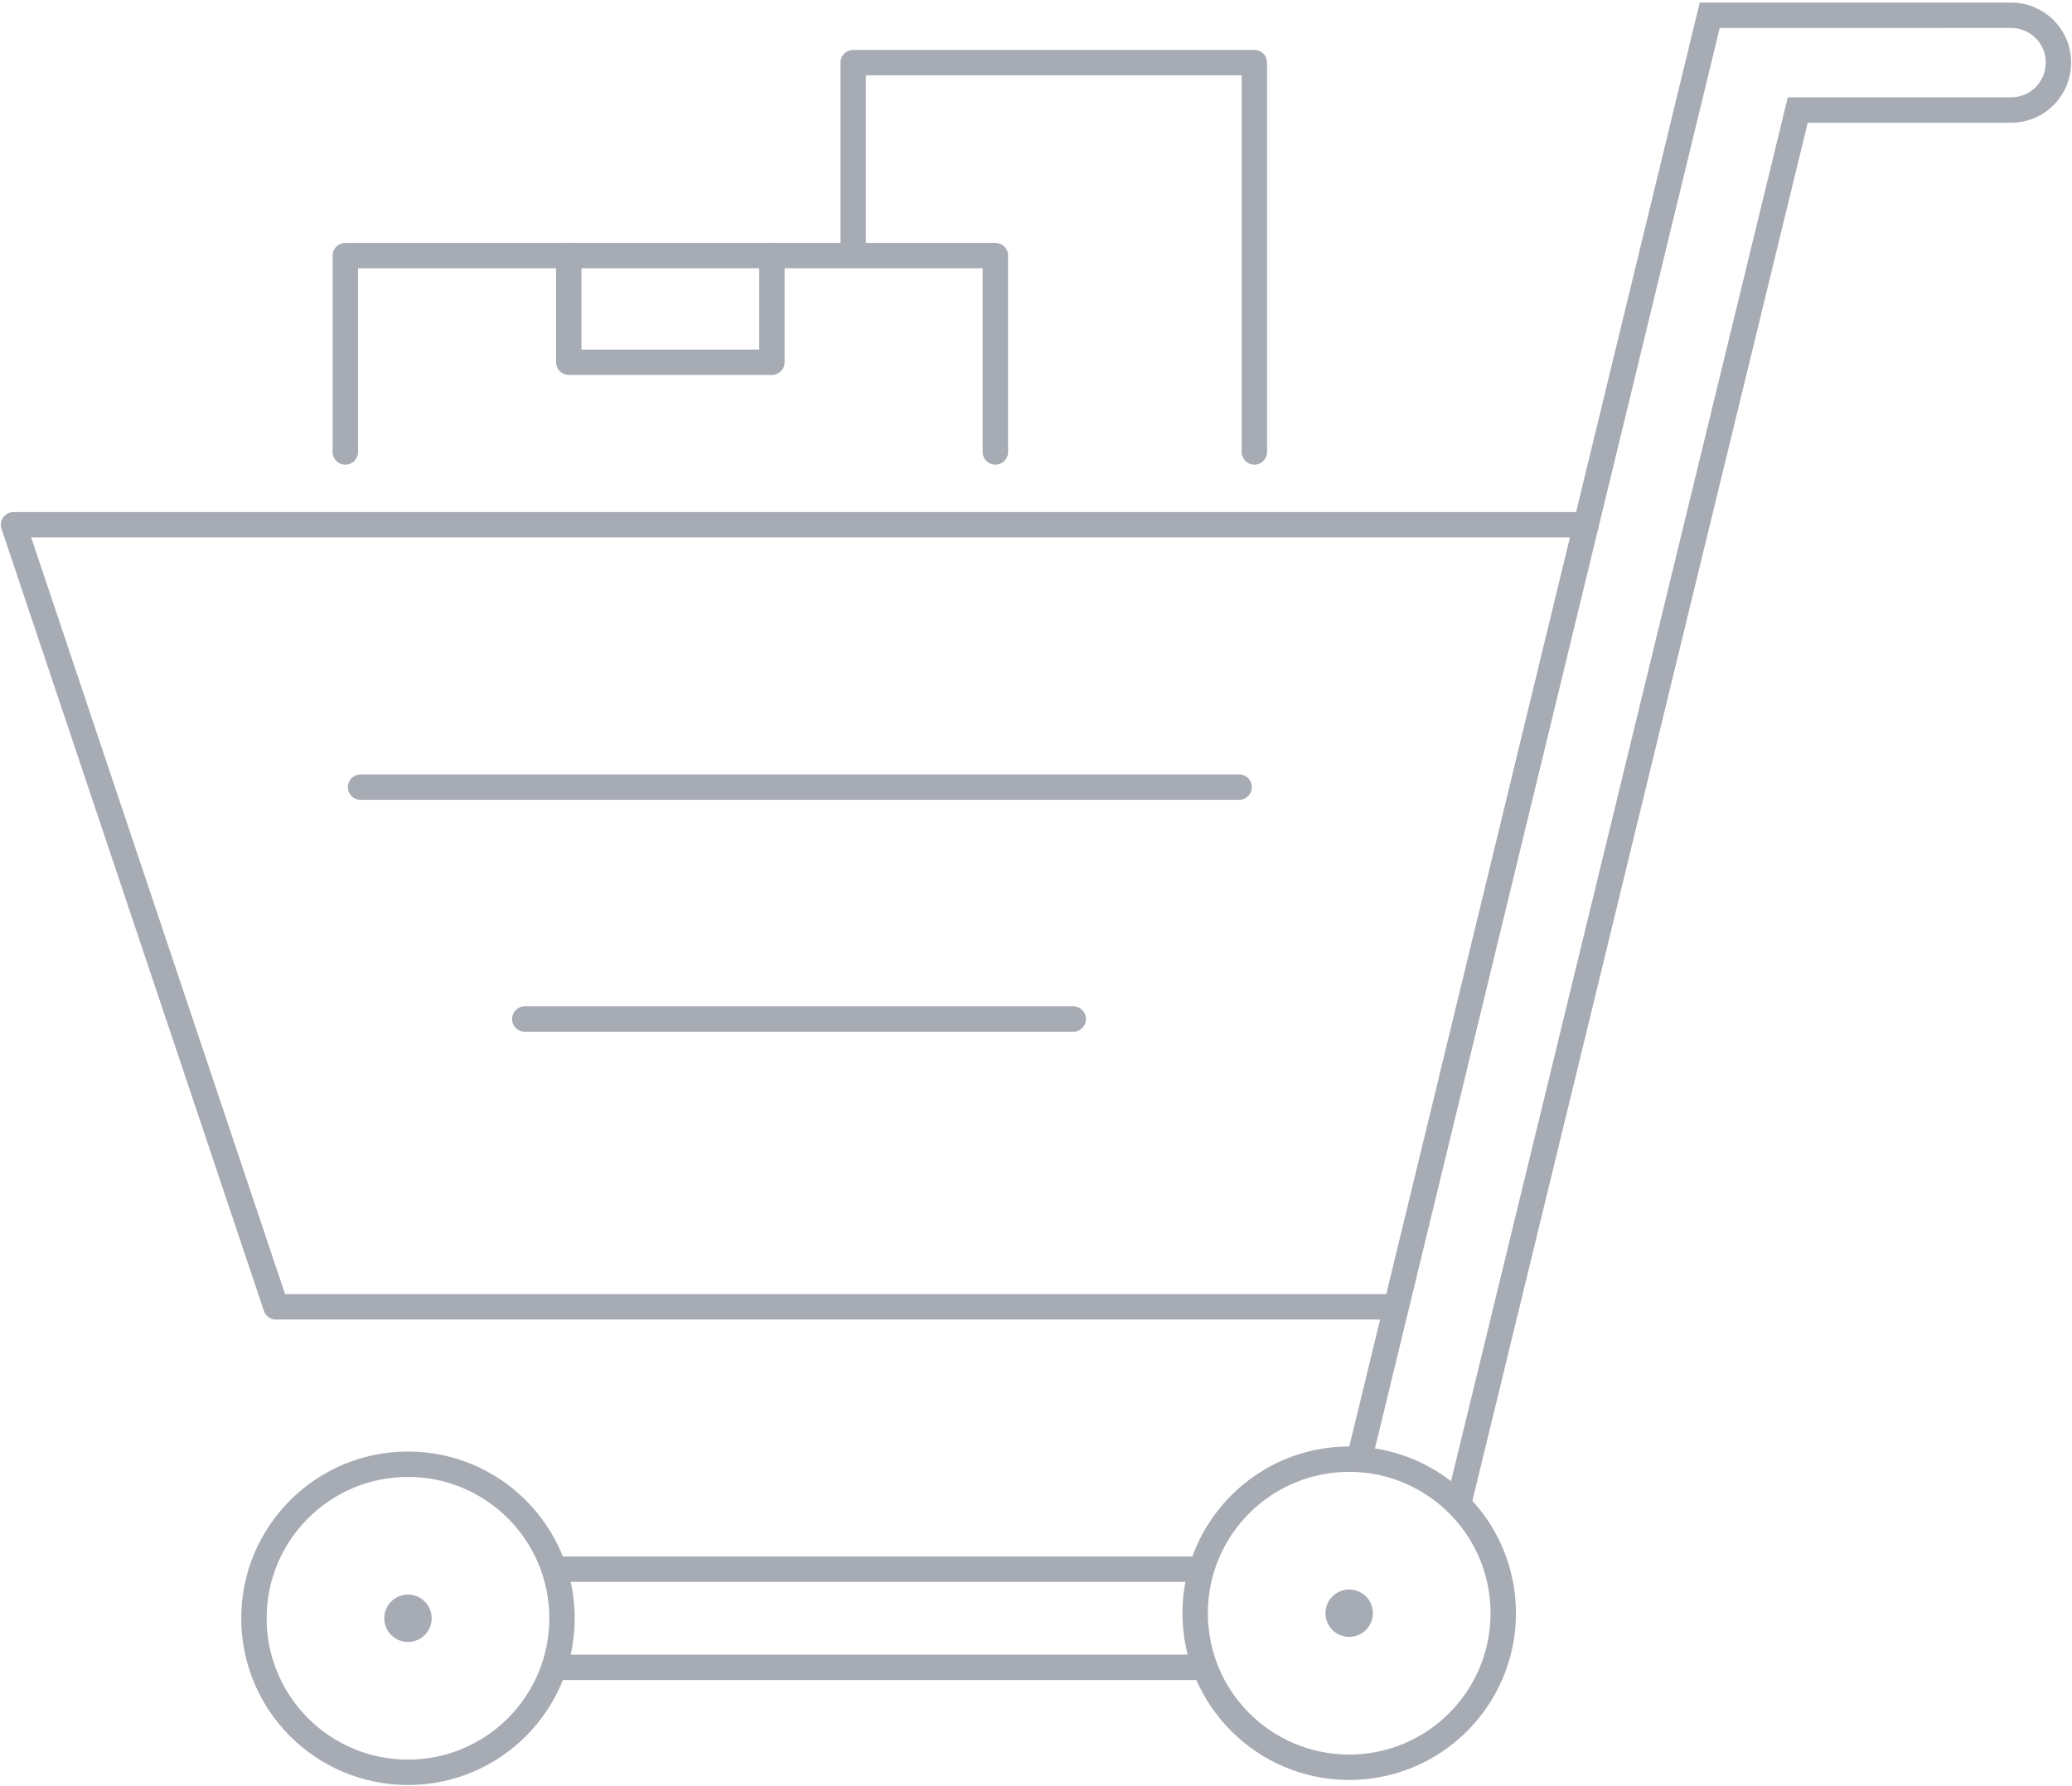 <?xml version="1.0" encoding="utf-8"?>
<svg version="1.1" xmlns="http://www.w3.org/2000/svg" xmlns:xlink="http://www.w3.org/1999/xlink" x="0px" y="0px" viewBox="0 0 122.4 105.5" width="122.4" height="105.5" style="enable-background:new 0 0 122.4 105.5;" xml:space="preserve">
	<style type="text/css">
		.st0{fill:none;stroke:#a7abb4;stroke-width:1.5;stroke-linecap:round;stroke-linejoin:round;stroke-miterlimit:10;}
		.st1{fill:none;stroke:#a7abb4;stroke-width:1.5;stroke-miterlimit:10;}
		.st2 {fill:#a7abb4;}
	</style>
	<polyline class="st0" points="45.6,15.1 45.6,21.4 33.6,21.4 33.6,15.1"/>
	<polyline class="st0" points="20.4,26.7 20.4,15.1 58.8,15.1 58.8,26.7"/>
	<polyline class="st0" points="50.4,14.7 50.4,3.7 74.1,3.7 74.1,26.7"/>
	<line class="st0" x1="21.3" y1="46.5" x2="73.2" y2="46.5"/>
	<line class="st0" x1="31" y1="60.2" x2="63.4" y2="60.2"/>
	<circle class="st2" cx="24.1" cy="95.6" r="1.4"/>
	<circle class="st1" cx="24.1" cy="95.6" r="9.1"/>
	<polyline class="st0" points="82.4,77.2 16.3,77.2 0.8,31 93.7,31 "/>
	<ellipse transform="matrix(0.999 -4.531456e-02 4.531456e-02 0.999 -4.237 3.708)" class="st1" cx="79.7" cy="95.3" rx="9.1" ry="9.1"/>
	<line class="st1" x1="32.7" y1="92.7" x2="71.3" y2="92.7"/>
	<line class="st1" x1="32.7" y1="98.5" x2="71.3" y2="98.5"/>
	<path class="st1" d="M86.1,89.1l20.1-82.6h12.6c1.6,0,2.8-1.3,2.8-2.8c0-1.6-1.3-2.8-2.8-2.8H101L80.2,86.6"/>
	<circle class="st2" cx="79.7" cy="95.3" r="1.4"/>
</svg>